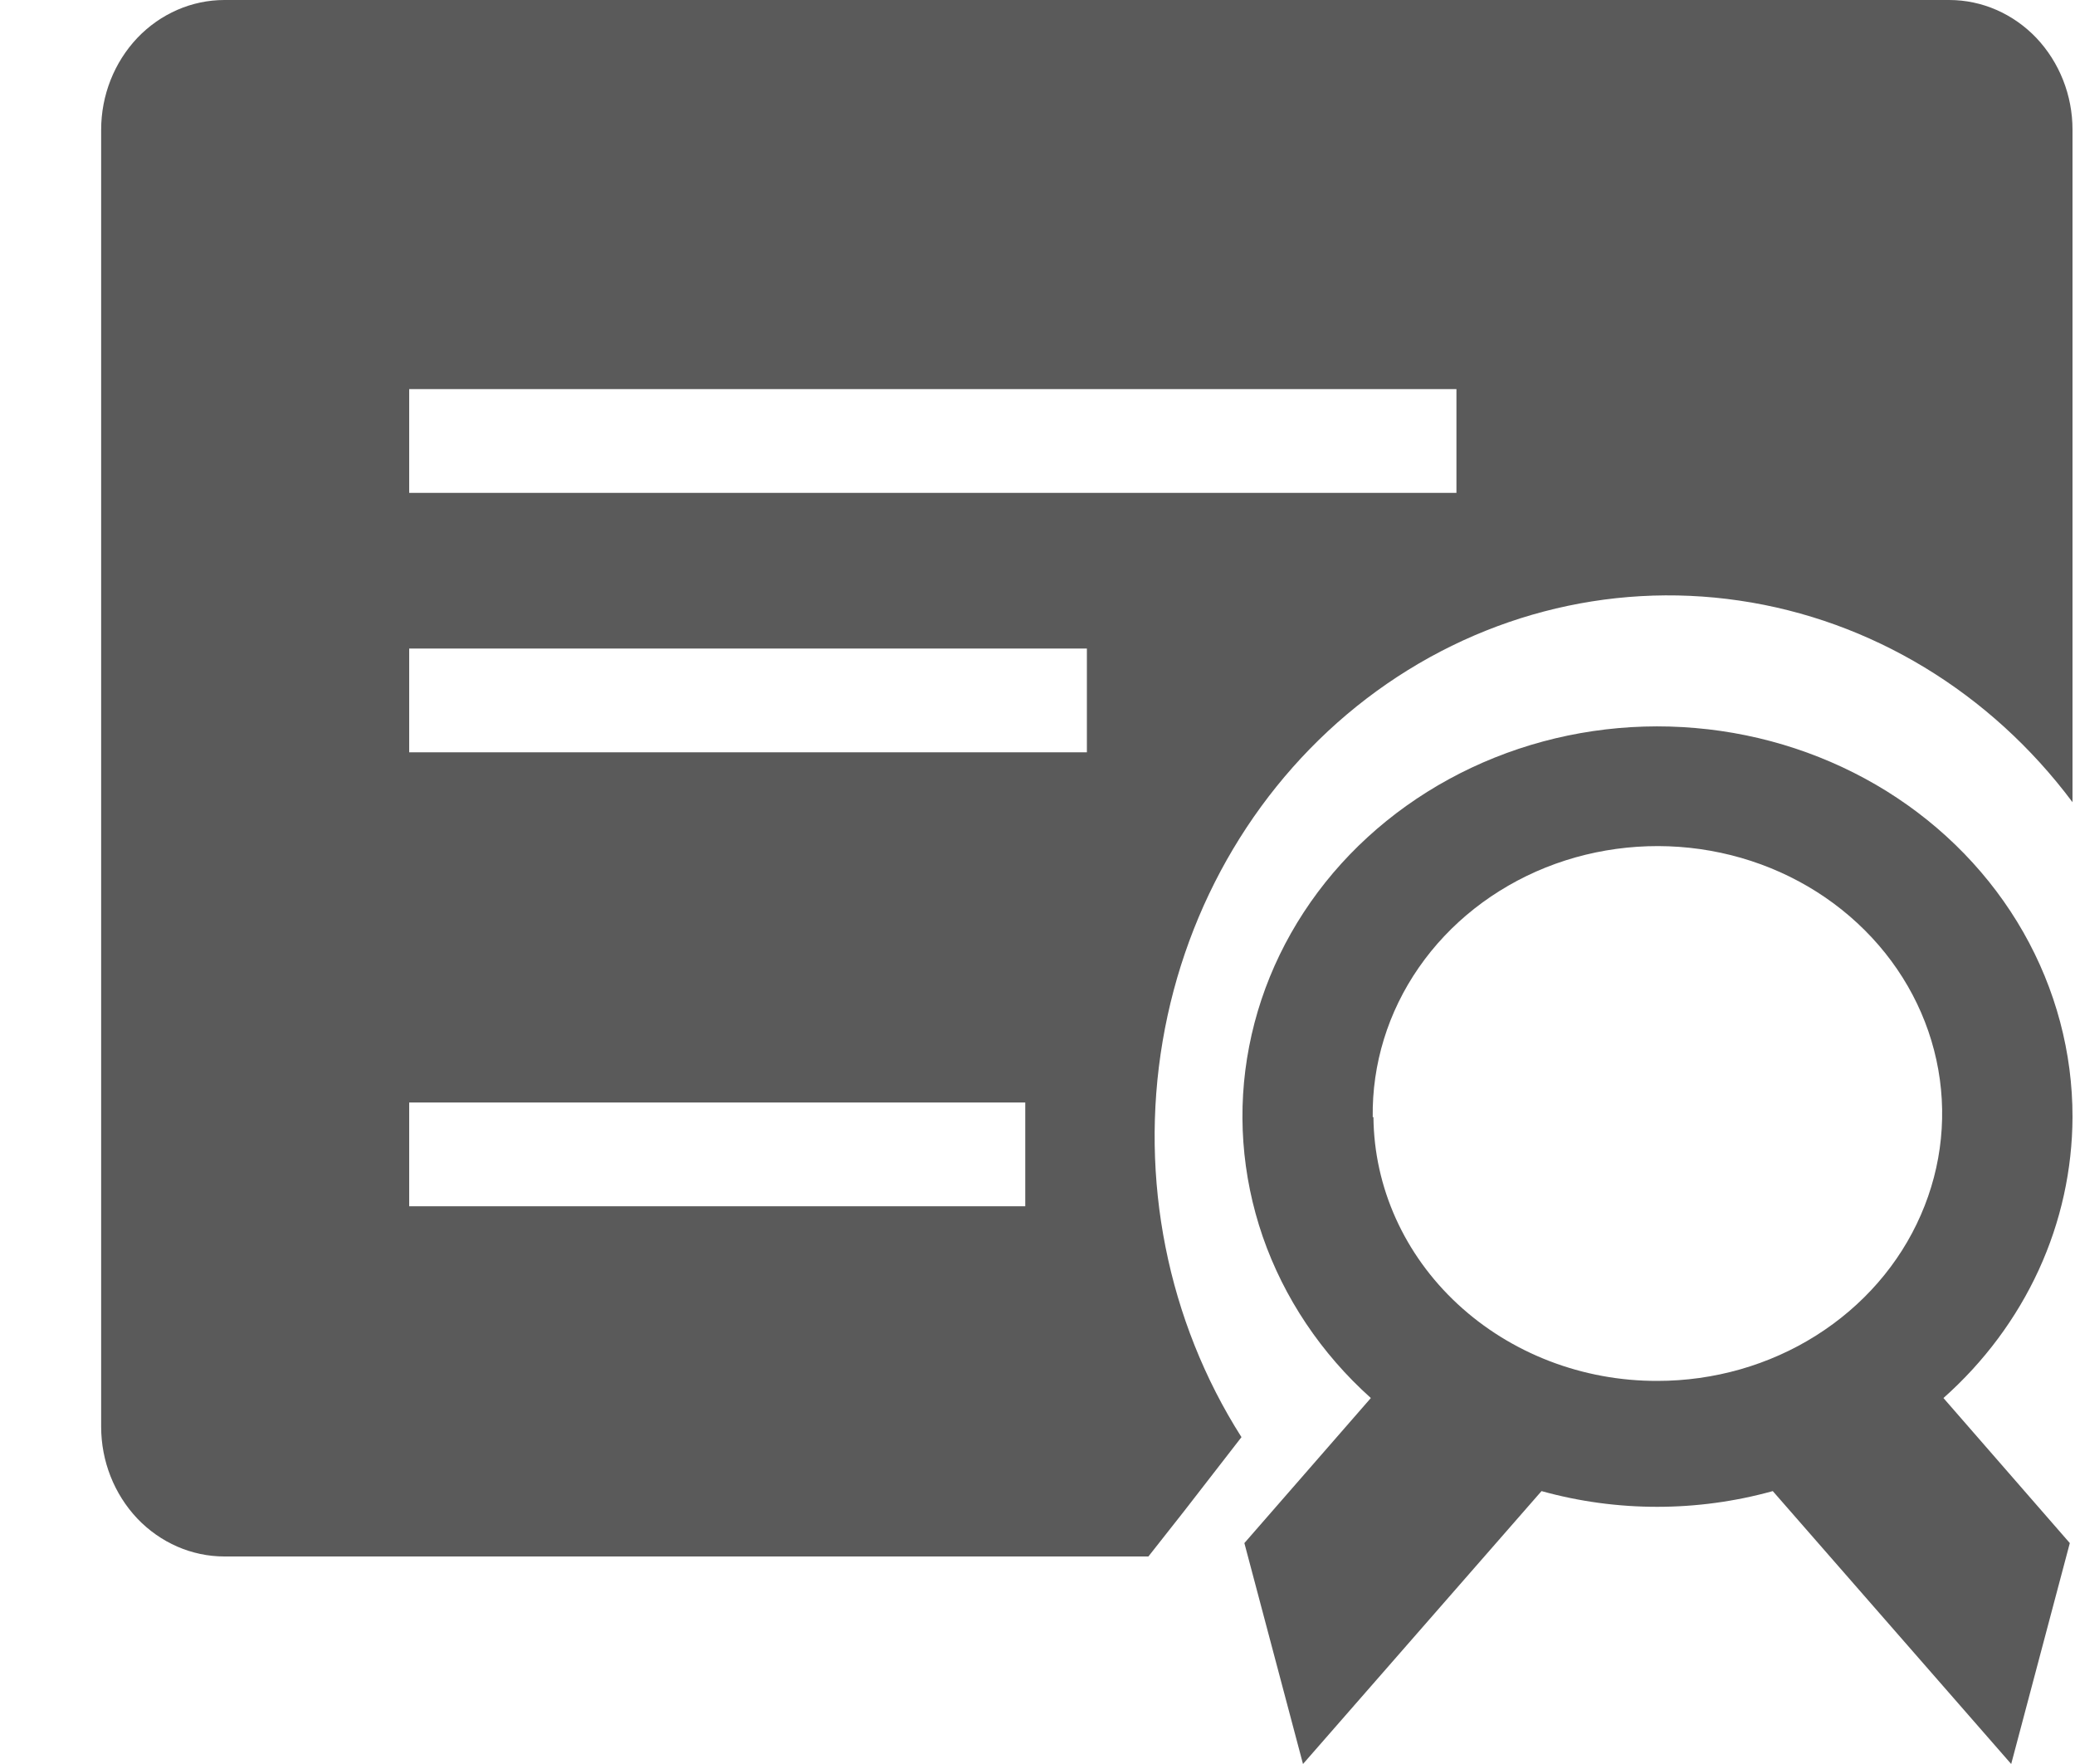 <svg width="20" height="17" viewBox="0 0 20 17" fill="none" xmlns="http://www.w3.org/2000/svg">
<path d="M11.069 15H2.163C1.848 15 1.546 14.868 1.323 14.634C1.101 14.399 0.975 14.082 0.975 13.75V1.25C0.975 0.918 1.101 0.601 1.323 0.366C1.546 0.132 1.848 0 2.163 0H18.788C19.103 0 19.405 0.132 19.628 0.366C19.85 0.601 19.976 0.918 19.976 1.25V7.731C19.184 6.671 18.034 5.974 16.765 5.788C15.497 5.601 14.209 5.94 13.172 6.732C12.136 7.524 11.431 8.707 11.206 10.035C10.981 11.362 11.253 12.73 11.966 13.85L11.414 14.562L11.069 15ZM3.944 3.75V4.75H14.038V3.75H3.944ZM3.944 7.25H10.476V6.25H3.944V7.25ZM3.944 11.625H9.882V10.625H3.944V11.625Z" fill="#484848" fill-opacity="0.9"/>
<path d="M19.976 10.766C19.977 10.144 19.814 9.532 19.502 8.984C19.189 8.435 18.737 7.969 18.185 7.625C17.633 7.282 16.999 7.072 16.34 7.016C15.68 6.959 15.016 7.057 14.407 7.301C13.798 7.545 13.263 7.927 12.85 8.412C12.437 8.898 12.158 9.473 12.04 10.085C11.921 10.697 11.967 11.326 12.171 11.918C12.376 12.509 12.734 13.044 13.213 13.473L11.994 14.871L12.559 17L14.858 14.37C15.585 14.572 16.359 14.572 17.087 14.37L19.385 17L19.95 14.871L18.732 13.473C19.124 13.125 19.436 12.705 19.65 12.24C19.864 11.774 19.974 11.273 19.976 10.766ZM13.231 10.766C13.224 10.255 13.378 9.753 13.675 9.325C13.972 8.896 14.398 8.561 14.899 8.36C15.4 8.16 15.953 8.104 16.487 8.199C17.022 8.294 17.515 8.537 17.902 8.896C18.29 9.255 18.555 9.714 18.664 10.215C18.773 10.716 18.721 11.236 18.514 11.709C18.308 12.182 17.956 12.586 17.504 12.871C17.052 13.156 16.52 13.308 15.975 13.308C15.254 13.31 14.562 13.043 14.049 12.567C13.536 12.091 13.244 11.444 13.238 10.766H13.231Z" fill="#484848" fill-opacity="0.9"/>
</svg>
